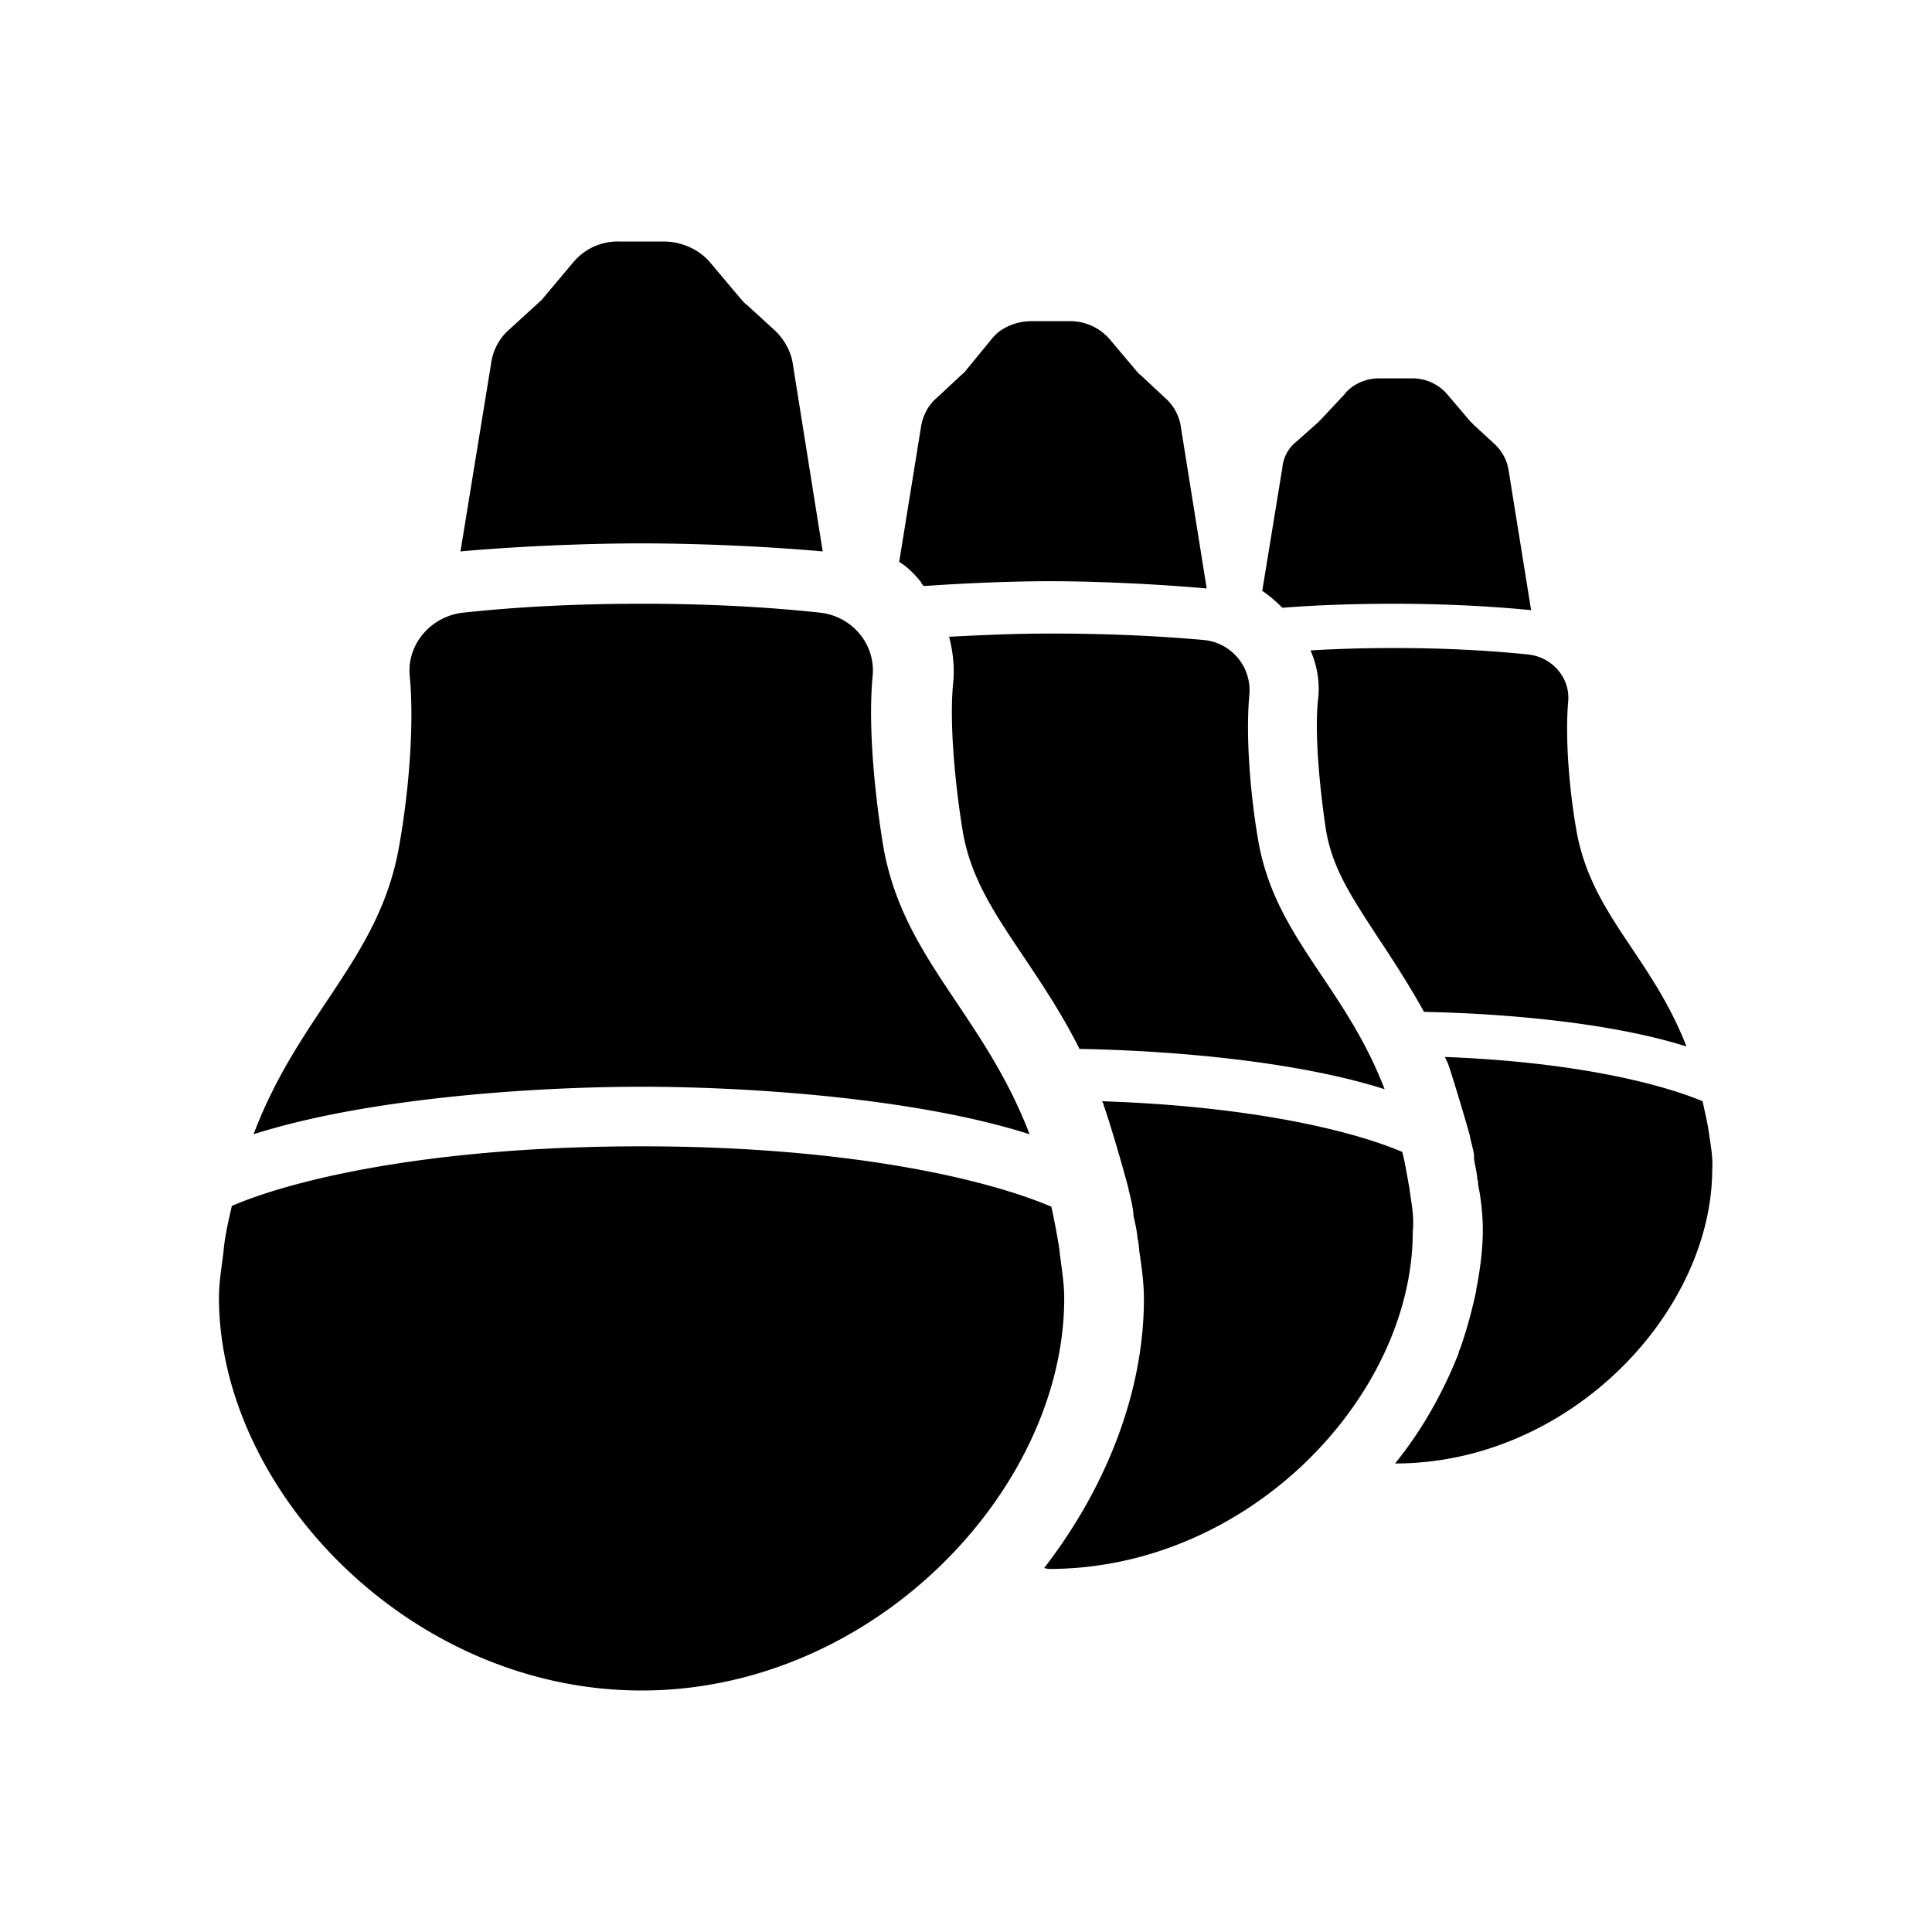 <svg xmlns="http://www.w3.org/2000/svg" width="1em" height="1em" viewBox="0 0 24 24"><path fill="currentColor" d="M12.79 14.09c-1.41-.45-3.48-.59-4.82-.59s-3.41.14-4.82.59c.57-1.51 1.57-2.18 1.81-3.59c.11-.61.19-1.47.13-2.1c-.04-.4.27-.75.67-.79c.65-.07 1.38-.11 2.21-.11s1.56.04 2.21.11c.4.04.7.39.66.79c-.06.63.03 1.49.13 2.1c.24 1.41 1.24 2.08 1.82 3.59m-2.57-7.24c-.78-.07-1.64-.1-2.25-.1s-1.47.03-2.25.1l.38-2.33c.02-.16.1-.32.23-.43l.35-.32c.02-.02.05-.04.07-.07l.37-.44A.72.72 0 0 1 7.69 3h.55c.23 0 .45.1.59.27l.37.44c.02.02.04.05.07.07l.35.32c.12.11.21.27.23.43zM7.97 21c-2.89 0-5.25-2.5-5.25-4.88c0-.21.04-.41.06-.61c.02-.19.06-.35.1-.53c.82-.35 2.55-.74 5.09-.74s4.27.4 5.09.75c.04.18.07.34.1.53c.02.2.06.39.06.61c0 2.37-2.36 4.87-5.25 4.87m3.47-13.77c.01.02.02.04.04.05c.56-.04 1.14-.06 1.57-.06c.52 0 1.26.03 1.94.09l-.32-2a.592.592 0 0 0-.2-.37l-.3-.28c-.03-.02-.04-.04-.06-.06l-.32-.38a.647.647 0 0 0-.51-.23h-.47c-.2 0-.39.09-.49.22L12 4.6c-.02.03-.04.04-.06.06l-.3.28c-.11.09-.18.23-.2.37l-.27 1.67c.1.06.19.15.27.25m6.07 7.54c-.03-.16-.05-.3-.09-.46c-.63-.27-1.9-.57-3.73-.63c.01.02.02.03.02.05c.04.1.21.66.31 1.04v.01c.04.15.06.27.06.31v.01c.02.09.04.17.05.27c0 .02.01.04.01.06c.01.05.01.11.02.16c.02.15.05.33.05.55c0 1.14-.46 2.33-1.24 3.34c.02 0 .04.01.06.01c2.49 0 4.52-2.15 4.52-4.19c.02-.2-.02-.36-.04-.53m-4.46-6.9c-.46 0-.87.02-1.26.04c.05.19.07.39.05.58c-.05.51.03 1.29.12 1.84c.1.58.39 1.01.76 1.56c.22.33.47.7.69 1.14c1.14.02 2.69.15 3.79.5c-.5-1.3-1.36-1.88-1.57-3.09c-.09-.52-.16-1.26-.11-1.81a.627.627 0 0 0-.57-.68c-.56-.05-1.19-.08-1.9-.08m8.18 6.21c-.02-.14-.05-.26-.08-.4c-.55-.23-1.63-.49-3.2-.55c.01.03.03.06.04.09c.03.08.18.57.27.89v.01c.03.13.06.23.05.26v.01c.01.07.03.15.04.23c0 .02 0 .03.01.05c0 .05.01.09.02.14c.02.13.04.29.04.47c0 .23-.03.46-.07.68c-.01.04-.01.07-.02.11c-.05.23-.11.45-.19.68c-.01.02-.02.04-.02.06c-.19.48-.45.95-.79 1.37c2.17 0 3.94-1.88 3.94-3.66c.01-.15-.02-.29-.04-.44m-4.86-5.36c-.04.44.03 1.11.1 1.58c.08.5.34.87.65 1.35c.18.27.38.58.57.92c.99.02 2.31.13 3.26.43c-.44-1.13-1.19-1.64-1.37-2.7c-.08-.46-.14-1.1-.1-1.58c.03-.3-.2-.56-.5-.59c-.49-.05-1.04-.08-1.66-.08c-.37 0-.71.01-1.04.03c.09.21.12.42.09.64m-.44-1.17c.5-.04 1.02-.05 1.4-.05c.46 0 1.1.02 1.69.08l-.28-1.74a.558.558 0 0 0-.17-.32l-.26-.24l-.05-.05l-.28-.33a.57.57 0 0 0-.44-.2h-.41c-.17 0-.34.08-.43.2l-.28.3l-.05.05l-.27.24c-.1.08-.16.2-.17.32l-.25 1.53c.09.06.17.13.25.21"/></svg>
